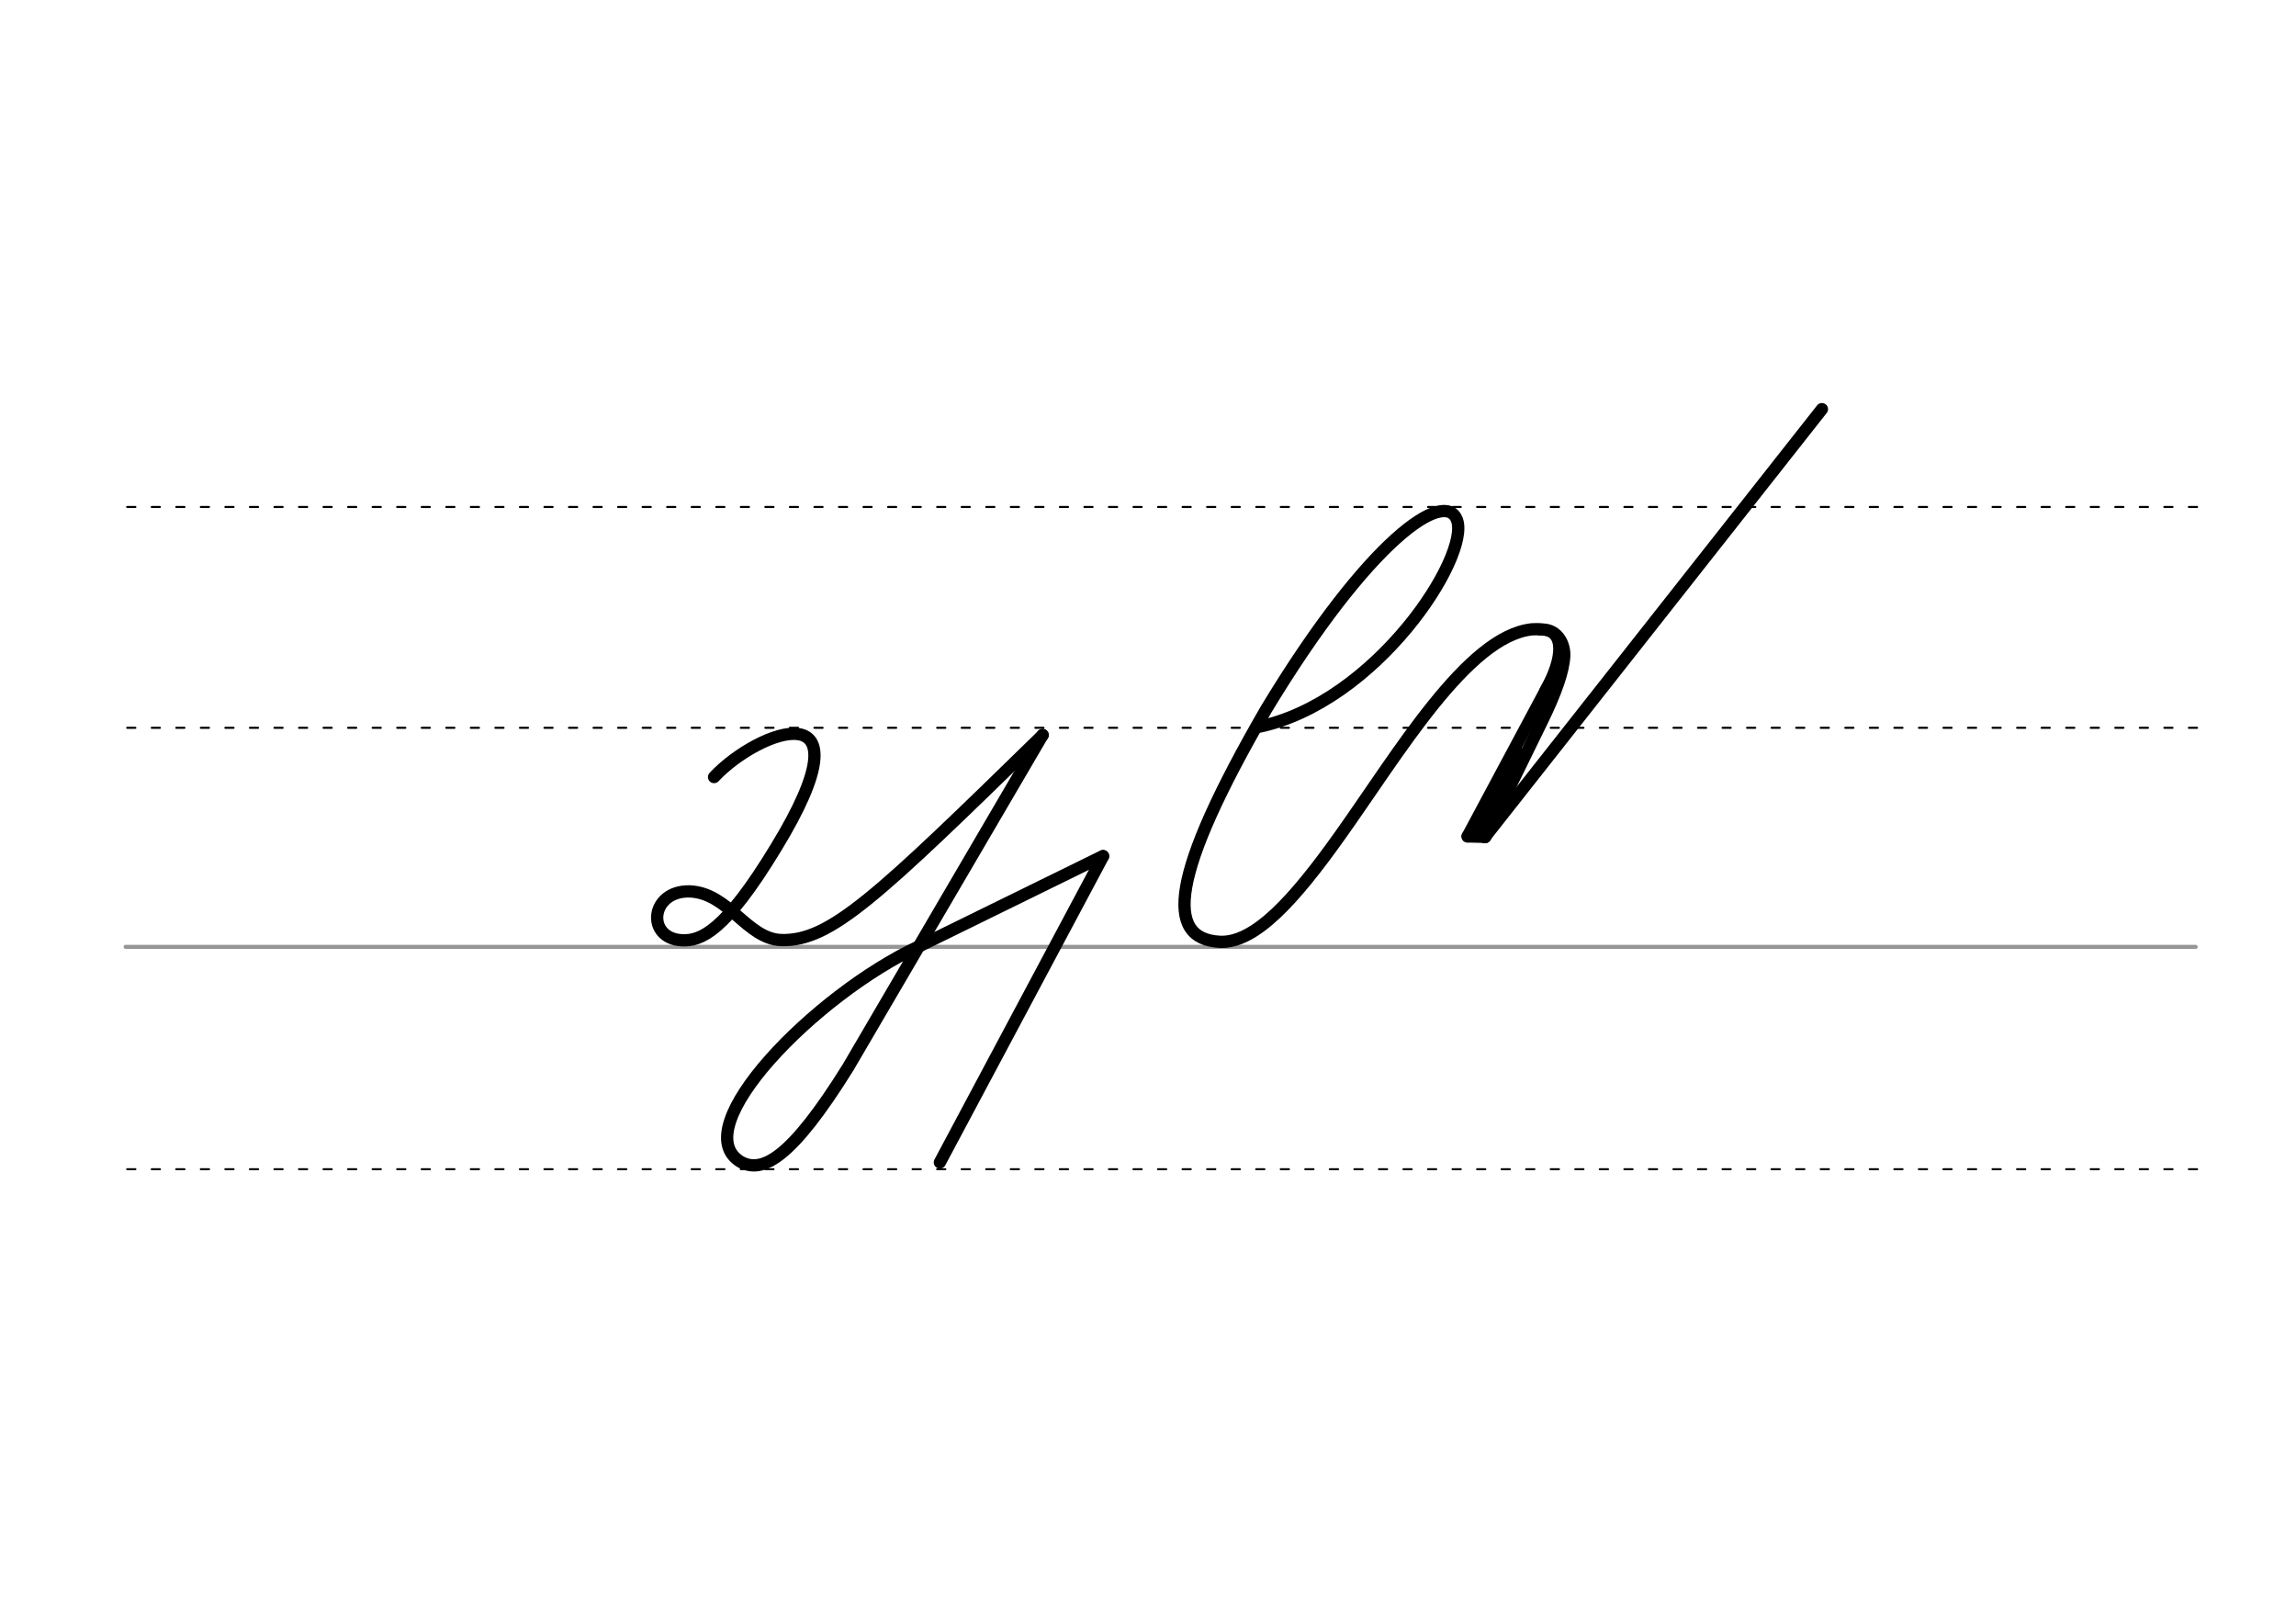 <svg height="210mm" viewBox="0 0 1052.4 744.1" width="297mm" xmlns="http://www.w3.org/2000/svg">
 <g fill="none" stroke-linecap="round">
  <g transform="translate(0 -308.268)">
   <path d="m57.6 742.2h948.8" stroke="#969696" stroke-width="1.875"/>
   <g stroke="#000" stroke-dasharray="3.75 7.5" stroke-miterlimit="2" stroke-width=".938">
    <path d="m58.3 844.1h948.8"/>
    <path d="m58.3 641.8h948.8"/>
    <path d="m58.3 540.6h948.8"/>
   </g>
  </g>
  <g stroke="#000">
   <g stroke-width="5.625">
    <path d="m477.9 336.9c-75.8 74-97.2 94.5-119.7 93.9-15.8-.4-24.1-21.6-42.1-22.3-18.2-.4-20.1 21.6-3.5 22.4 8.5.4 19.6-3.7 43.1-42.5 45-73.7-8-54.1-28.4-32.3" stroke-linejoin="round"/>
    <path d="m421.2 433.7c-47.6 22.2-107.3 83.2-81.8 98.7 9.9 5.5 23.1-1.1 49.3-43.2l89.2-152.4" stroke-linejoin="round"/>
    <path d="m505.6 392.4-74.8 140.3"/>
   </g>
   <g stroke-linejoin="round">
    <path d="m711.1 311.5-38.4 71.8" stroke-width="5.625"/>
    <path d="m695.8 343.2-19.4 39.7" stroke-width="3.75"/>
    <path d="m672.7 383.3 7.9.2" stroke-width="5.625"/>
   </g>
   <path d="m705.5 289.3c11.1-.7 10.4 11.9 2 27" stroke-width="3.75"/>
   <path d="m576.4 333.2c54.3-11 97.7-78.3 91.4-95-5.5-14.4-40.3 8.9-87.4 86.8-44.1 76.2-46.6 105.2-21.4 106.6 16.1.9 34.3-19.3 55.2-48.7 26.6-37.3 58.4-91.4 88-94.5 1.6-.1 3.3-.1 5.1.1 7 .3 9.9 7 9.7 12-.3 6.8-3.7 16.8-10.6 30.8l-25.6 52.3" stroke-linejoin="round" stroke-width="5.625"/>
   <path d="m835.1 187.5-154.5 196.1" stroke-linejoin="round" stroke-width="5.625"/>
   <path d="m421.2 433.7 84.4-41.4" stroke-width="5.625"/>
  </g>
 </g>
</svg>
